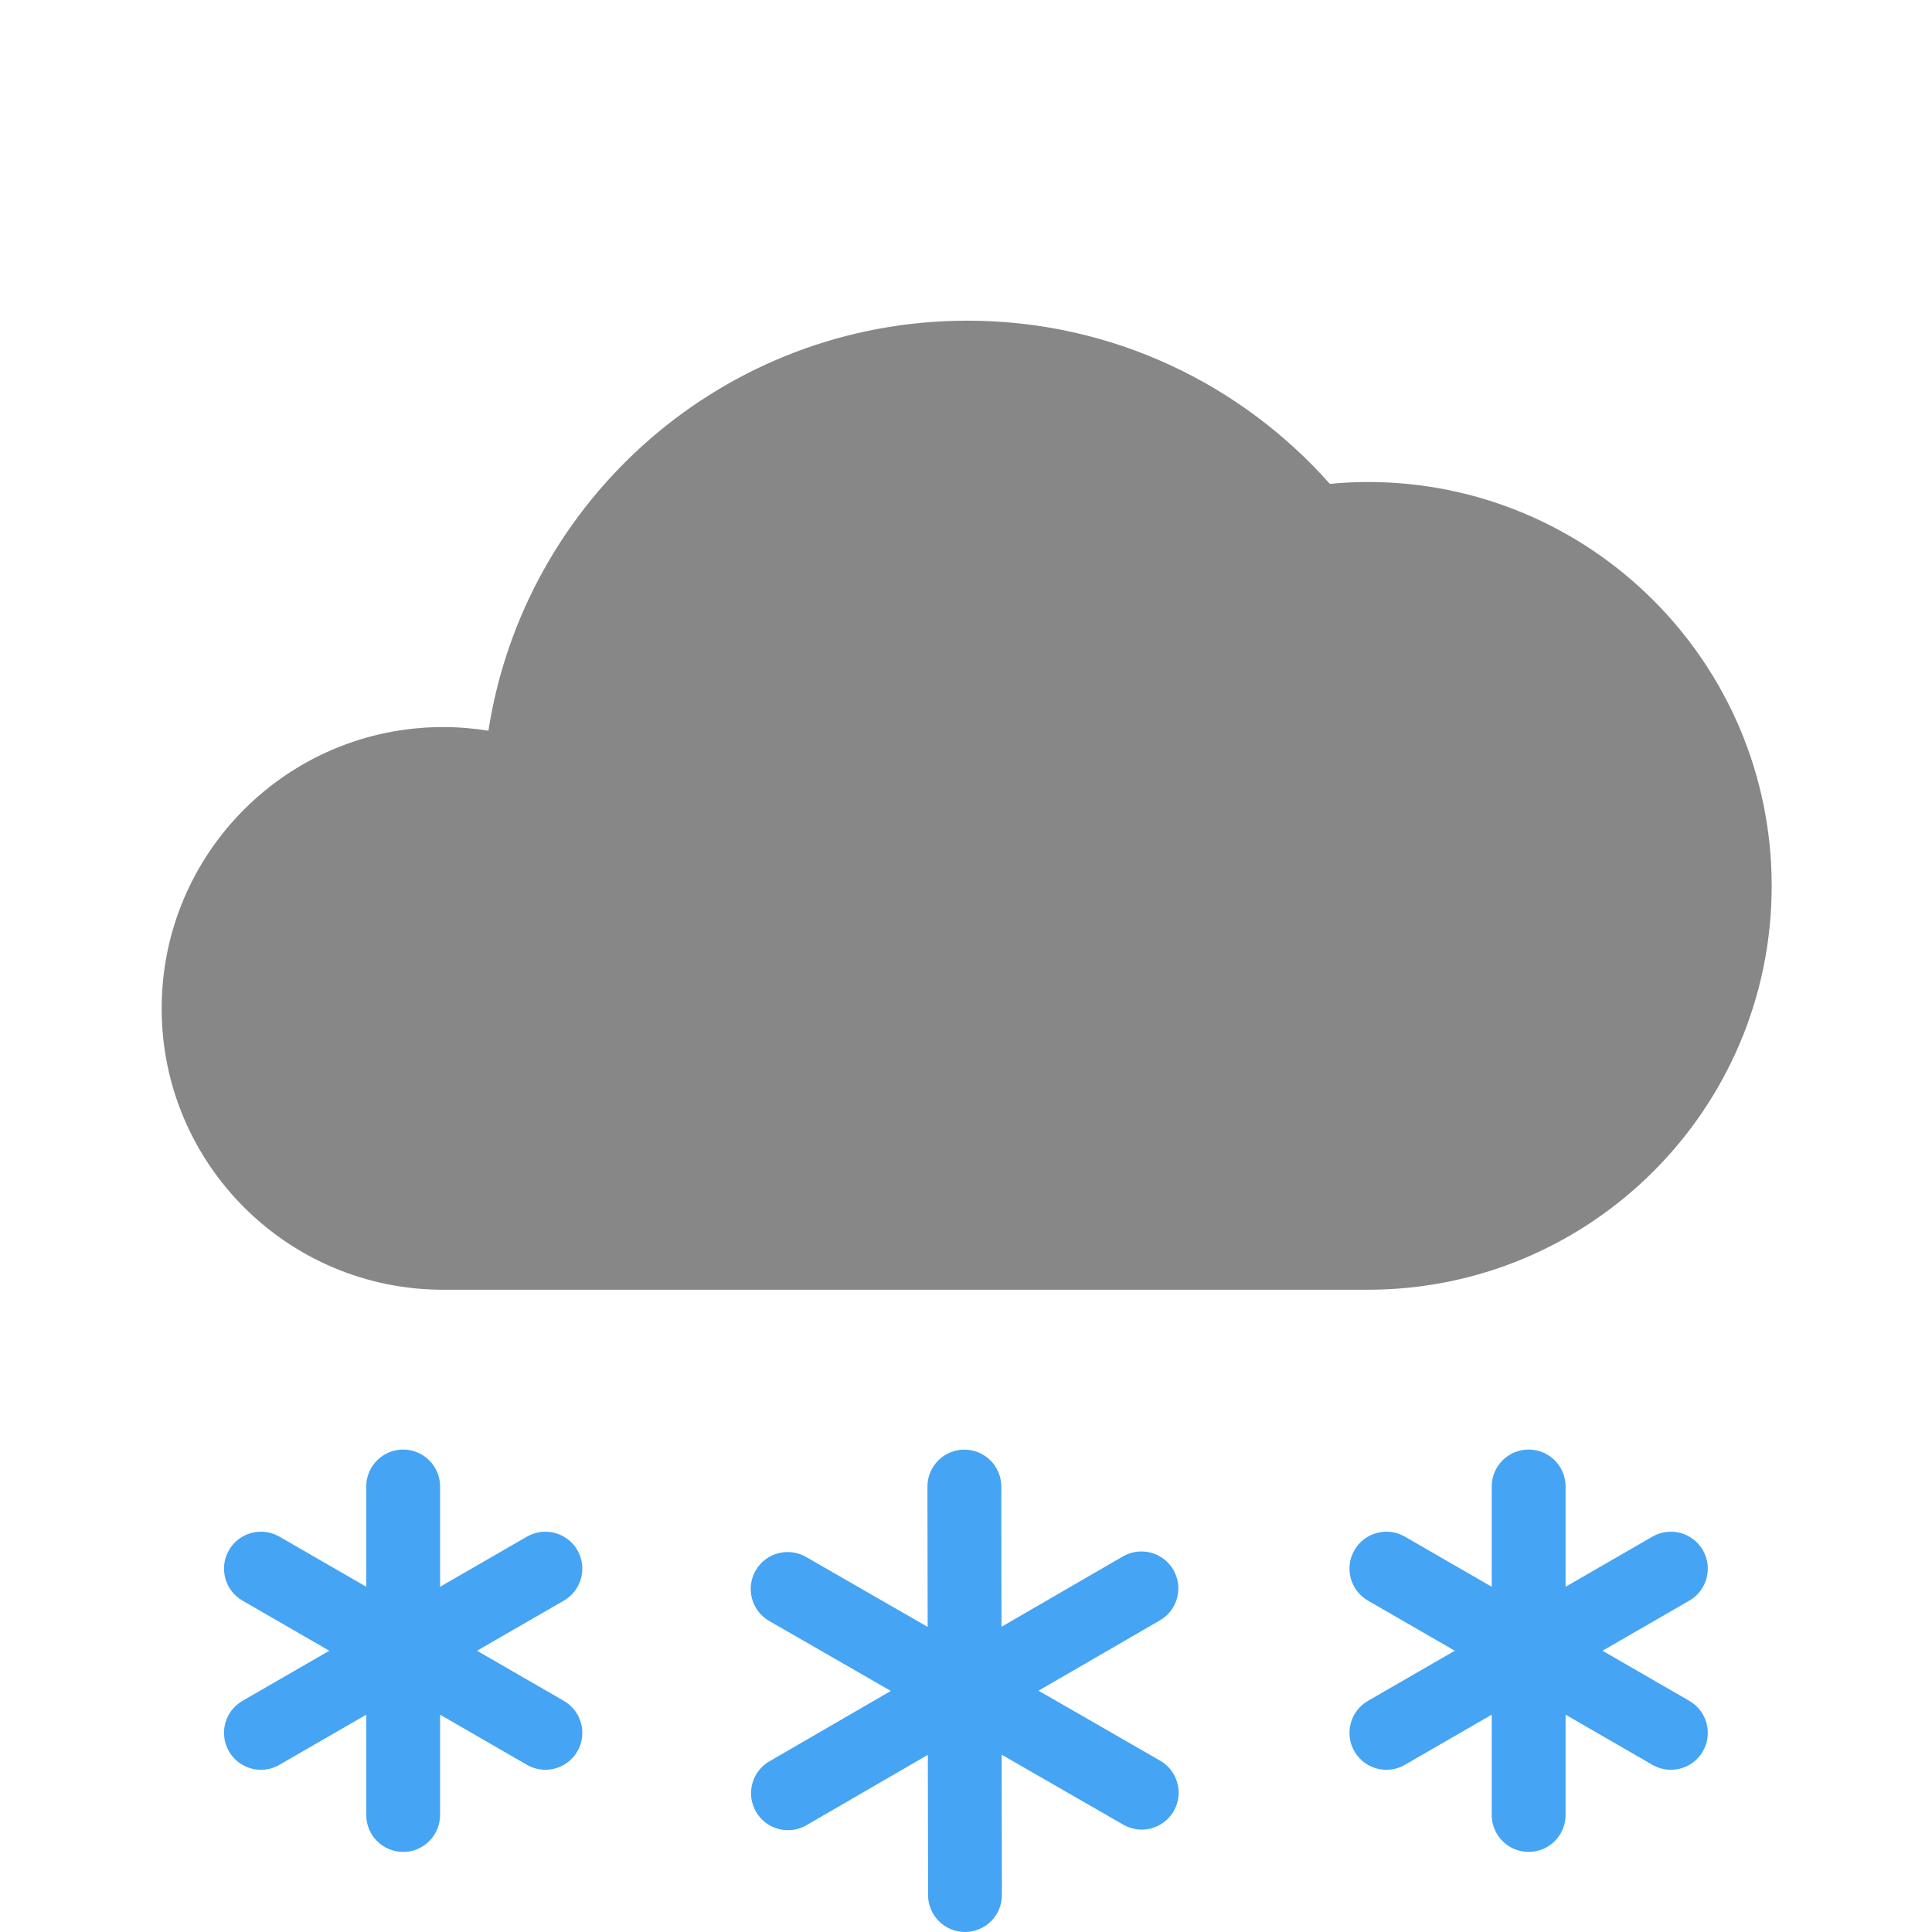 <?xml version="1.0" encoding="UTF-8" standalone="no"?>
<!-- Generator: Adobe Illustrator 16.0.0, SVG Export Plug-In . SVG Version: 6.00 Build 0)  -->

<svg
   xmlns:dc="http://purl.org/dc/elements/1.1/"
   xmlns:cc="http://creativecommons.org/ns#"
   xmlns:rdf="http://www.w3.org/1999/02/22-rdf-syntax-ns#"
   xmlns:svg="http://www.w3.org/2000/svg"
   xmlns="http://www.w3.org/2000/svg"
   xmlns:sodipodi="http://sodipodi.sourceforge.net/DTD/sodipodi-0.dtd"
   xmlns:inkscape="http://www.inkscape.org/namespaces/inkscape"
   version="1.1"
   id="Icons"
   x="0px"
   y="0px"
   width="32px"
   height="32px"
   viewBox="0 0 198.425 198.43"
   enable-background="new 0 0 198.425 198.43"
   xml:space="preserve"
   inkscape:version="0.91 r13725"
   sodipodi:docname="46.svg"><defs
     id="defs6547" /><sodipodi:namedview
     pagecolor="#ffffff"
     bordercolor="#666666"
     borderopacity="1"
     objecttolerance="10"
     gridtolerance="10"
     guidetolerance="10"
     inkscape:pageopacity="0"
     inkscape:pageshadow="2"
     inkscape:window-width="1600"
     inkscape:window-height="848"
     id="namedview6545"
     showgrid="false"
     inkscape:zoom="29.5"
     inkscape:cx="17.009847"
     inkscape:cy="18.277954"
     inkscape:window-x="-8"
     inkscape:window-y="-8"
     inkscape:window-maximized="1"
     inkscape:current-layer="Icons" /><path
     fill="#45A4F3"
     d="M119.152,180.832l-12.49-7.186l12.469-7.225c1.812-1.051,2.43-3.371,1.379-5.185  c-1.049-1.812-3.369-2.431-5.184-1.38l-12.467,7.226l-0.021-14.408c-0.004-2.093-1.701-3.786-3.793-3.786c-0.002,0-0.004,0-0.007,0  c-2.094,0.004-3.789,1.703-3.786,3.799l0.022,14.407l-12.49-7.184c-1.814-1.043-4.133-0.419-5.178,1.396  c-1.043,1.815-0.418,4.135,1.397,5.18l12.489,7.185l-12.467,7.226c-1.812,1.05-2.43,3.371-1.379,5.184  c0.703,1.214,1.977,1.892,3.284,1.892c0.646,0,1.3-0.165,1.897-0.512l12.467-7.226l0.023,14.406  c0.004,2.094,1.699,3.787,3.791,3.787c0.002,0,0.004,0,0.006,0c2.095-0.004,3.791-1.703,3.787-3.8l-0.021-14.408l12.488,7.186  c0.596,0.344,1.246,0.507,1.889,0.507c1.312,0,2.59-0.684,3.291-1.902C121.591,184.196,120.966,181.876,119.152,180.832z"
     id="path6528" /><path
     fill="#45A4F3"
     d="M57.91,174.691l-8.919-5.148l8.919-5.148c1.814-1.047,2.436-3.367,1.388-5.182  c-1.046-1.812-3.366-2.436-5.181-1.388l-8.92,5.147v-10.3c0-2.094-1.698-3.792-3.792-3.792c-2.094,0-3.792,1.698-3.792,3.792v10.299  l-8.919-5.146c-1.814-1.048-4.133-0.427-5.181,1.388c-1.046,1.812-0.426,4.134,1.388,5.182l8.919,5.148l-8.919,5.148  c-1.814,1.048-2.436,3.367-1.388,5.182c0.703,1.217,1.979,1.896,3.289,1.896c0.643,0,1.295-0.164,1.892-0.51l8.919-5.148v10.3  c0,2.095,1.698,3.793,3.792,3.793c2.094,0,3.792-1.698,3.792-3.793v-10.302l8.92,5.15c0.597,0.344,1.25,0.51,1.892,0.51  c1.311,0,2.586-0.682,3.289-1.896C60.345,178.059,59.724,175.739,57.91,174.691z"
     id="path6530" /><path
     fill="#45A4F3"
     d="M173.505,174.691l-8.92-5.148l8.92-5.148c1.813-1.047,2.436-3.367,1.389-5.182  c-1.047-1.812-3.367-2.436-5.182-1.388l-8.918,5.147v-10.3c0-2.094-1.699-3.792-3.793-3.792s-3.793,1.698-3.793,3.792v10.3  l-8.92-5.147c-1.814-1.048-4.133-0.427-5.181,1.388c-1.047,1.814-0.428,4.135,1.388,5.182l8.92,5.148l-8.92,5.148  c-1.813,1.048-2.437,3.367-1.388,5.182c0.701,1.217,1.978,1.896,3.287,1.896c0.646,0,1.297-0.164,1.894-0.51l8.92-5.15v10.302  c0,2.095,1.699,3.793,3.793,3.793c2.095,0,3.793-1.698,3.793-3.793v-10.3l8.918,5.148c0.598,0.344,1.25,0.51,1.893,0.51  c1.312,0,2.586-0.682,3.289-1.896C175.941,178.059,175.32,175.739,173.505,174.691z"
     id="path6532" /><g
     id="XMLID_1_"><g
       id="g6537"><path
         style="fill:#878787"
         inkscape:connector-curvature="0"
         id="path6541"
         d="m 140.482,49.505 c 22.91,0 41.48,18.58 41.48,41.48 0,22.91 -18.58,41.48 -41.48,41.48 l -94.98,0 c -15.96,0 -28.9,-12.93 -28.9,-28.89 0,-15.96 12.94,-28.9 28.9,-28.9 1.59,0 3.14,0.13 4.66,0.38 3.69,-23.85 24.3,-42.12 49.19,-42.12 14.82,0 28.12,6.49 37.23,16.76 1.291,-0.12 2.59,-0.19 3.9,-0.19 z"
         sodipodi:nodetypes="sssssscscs" /></g><g
       id="g6543" /></g></svg>